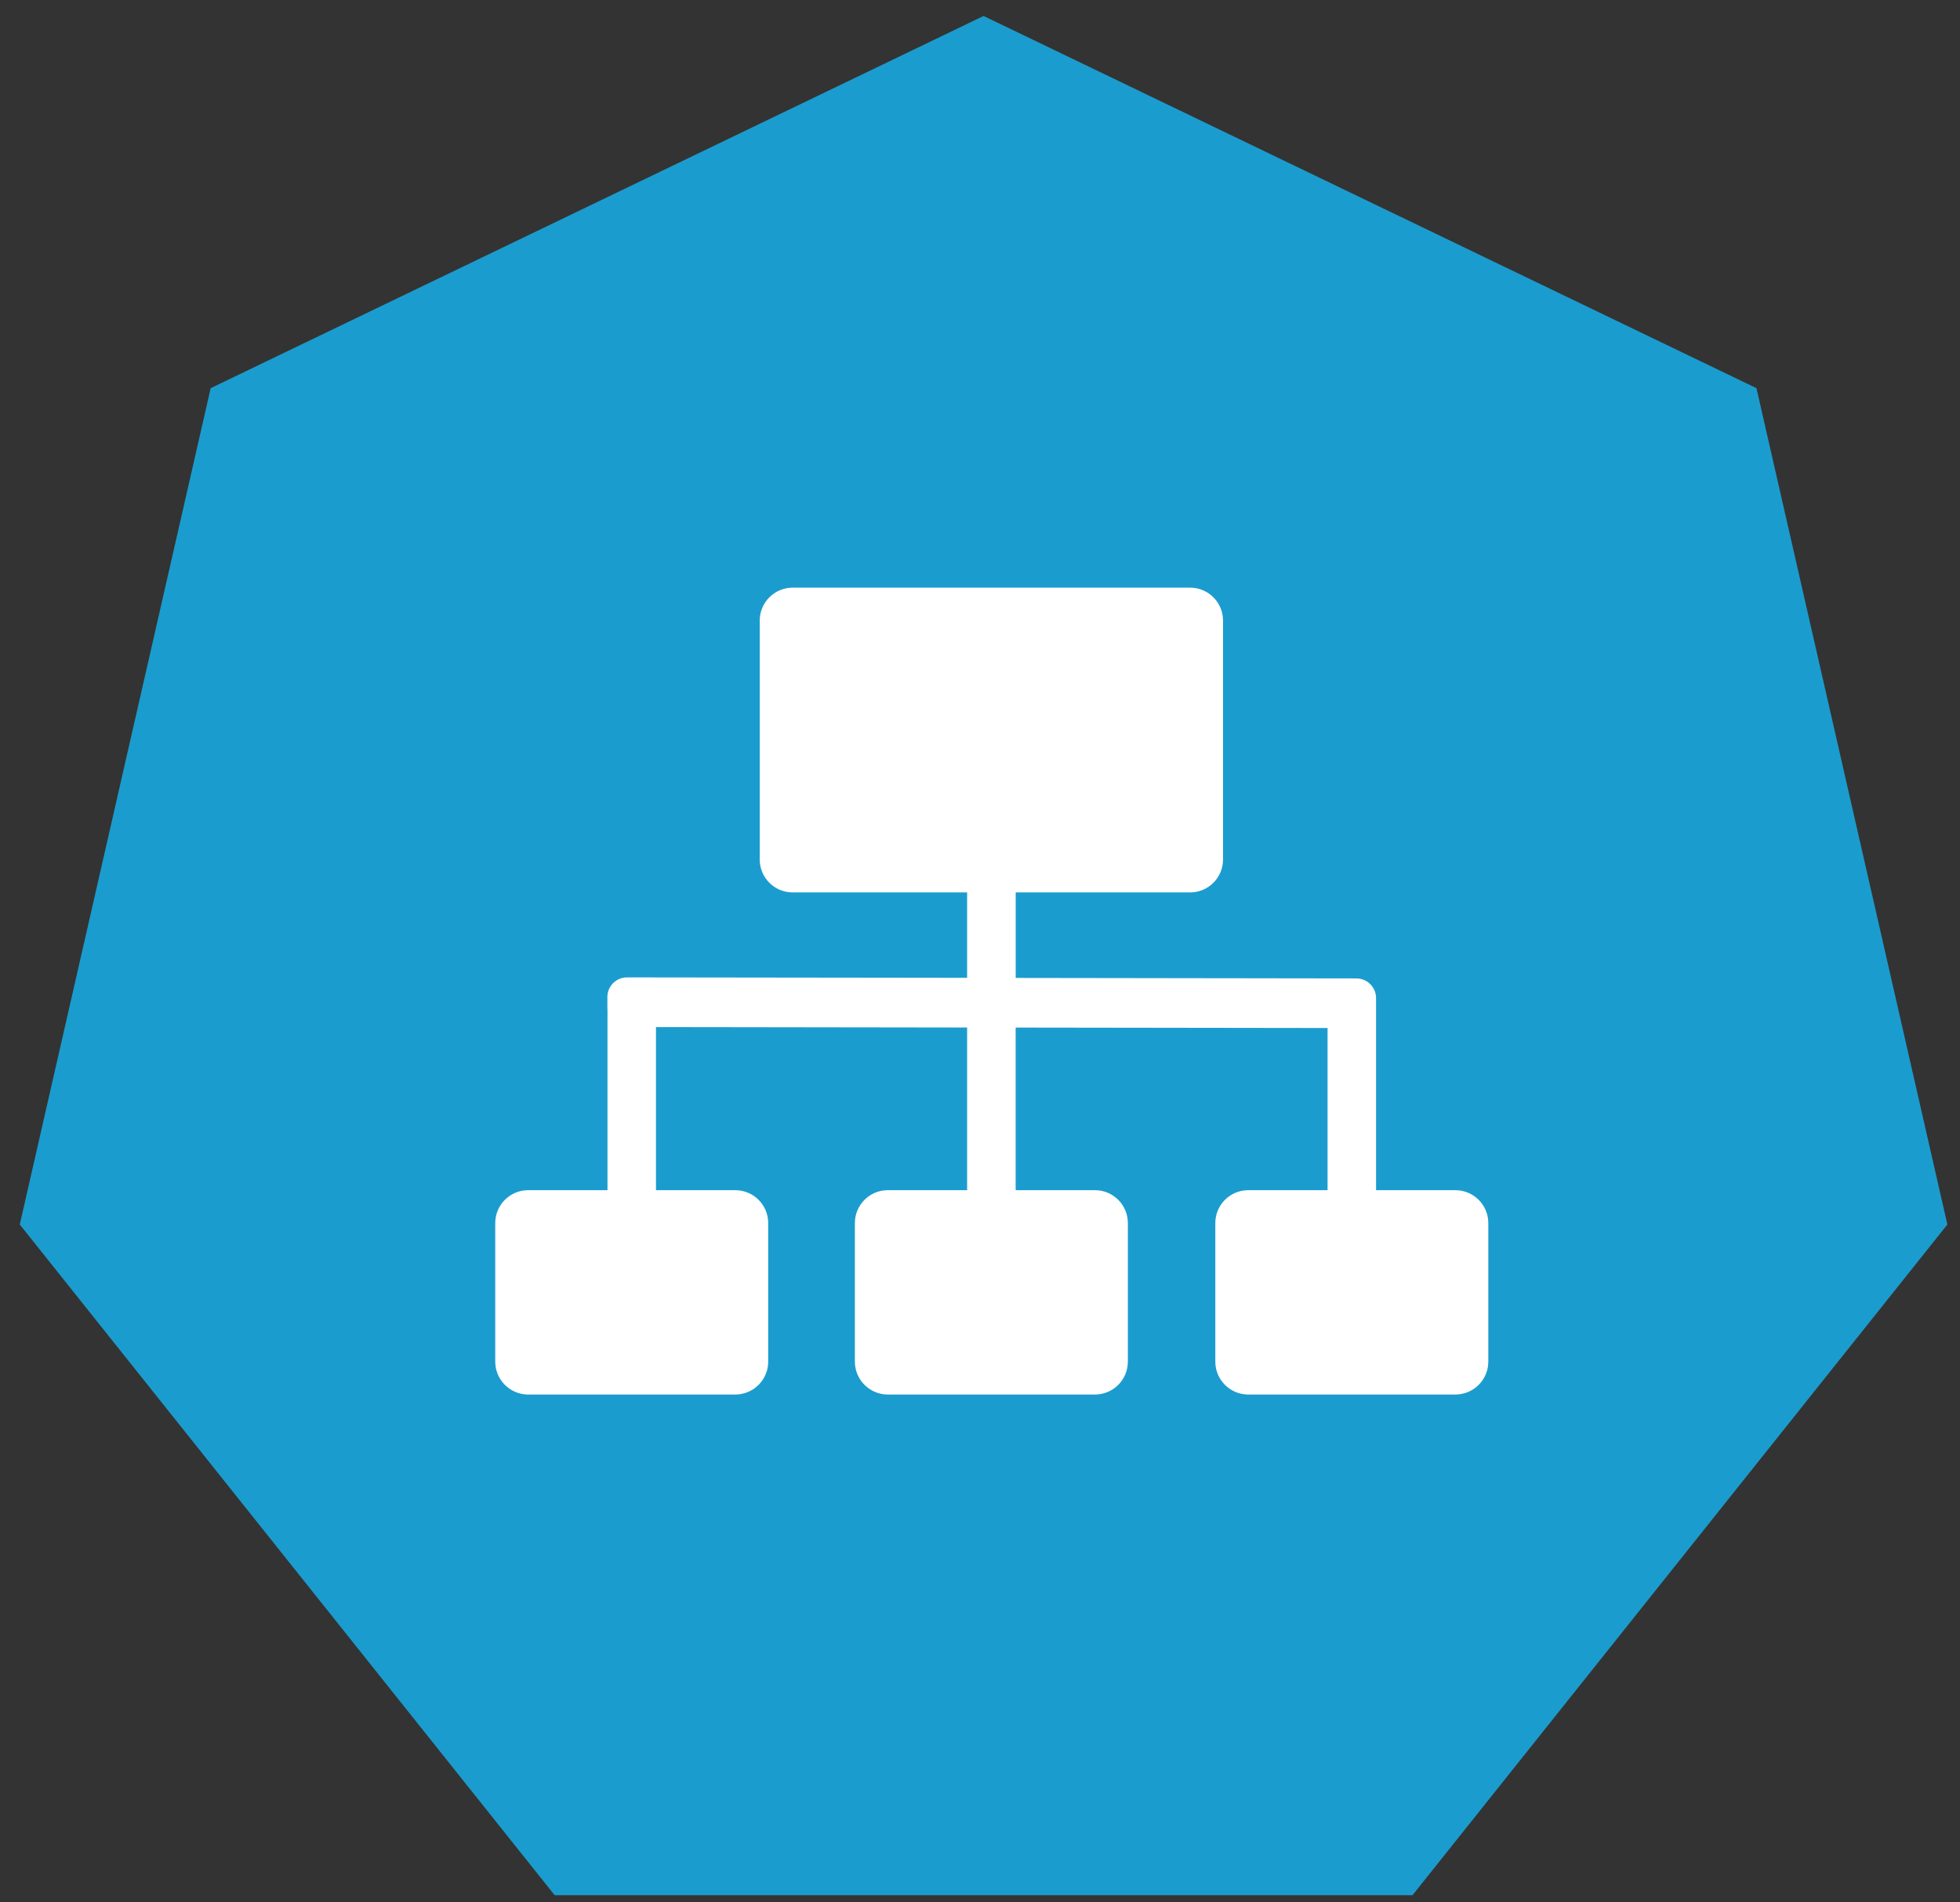 <?xml version="1.0" encoding="UTF-8"?>
<svg width="68px" height="66px" viewBox="0 0 68 66" version="1.1" xmlns="http://www.w3.org/2000/svg" xmlns:xlink="http://www.w3.org/1999/xlink">
    <rect x="0" y="0" width="68" height="66" fill="#333333" stroke="none"/>
    <!-- Generator: Sketch 52.5 (67469) - http://www.bohemiancoding.com/sketch -->
    <title>44444</title>
    <desc>Created with Sketch.</desc>
    <g id="test" stroke="none" stroke-width="1" fill="none" fill-rule="evenodd">
        <g id="icon" transform="translate(-651, -301)">
            <g id="44444" transform="translate(650, 301)">
                <polygon id="多边形" fill="#1B9CCE" fill-rule="nonzero" points="35.124 0.554 61.939 13.467 68.562 42.483 50.005 65.752 20.243 65.752 1.686 42.483 8.309 13.467"></polygon>
                <g id="组织" transform="translate(18.182, 20.388)" fill="#FFFFFF">
                    <path d="M33.326,20.904 L30.559,20.904 L30.559,14.248 C30.563,13.871 30.261,13.562 29.883,13.557 L29.864,13.557 L18.056,13.54 L18.056,10.573 L24.123,10.573 C24.752,10.564 25.255,10.05 25.25,9.421 L25.25,1.152 C25.255,0.524 24.752,0.009 24.123,0 L10.303,0 C9.674,0.009 9.171,0.524 9.176,1.152 L9.176,9.421 C9.171,10.05 9.674,10.565 10.303,10.573 L16.371,10.573 L16.371,13.536 L4.566,13.521 C4.385,13.522 4.212,13.596 4.085,13.725 C3.958,13.854 3.888,14.029 3.89,14.21 L3.89,14.55 C3.888,14.578 3.89,14.606 3.894,14.634 L3.894,20.904 L1.126,20.904 C0.498,20.912 -0.006,21.427 5.08731526e-05,22.056 L5.08731526e-05,26.841 C-0.006,27.469 0.498,27.984 1.126,27.993 L8.344,27.993 C8.972,27.984 9.476,27.469 9.47,26.841 L9.47,22.056 C9.476,21.427 8.972,20.912 8.344,20.904 L5.577,20.904 L5.577,15.245 L16.371,15.26 L16.371,20.904 L13.603,20.904 C12.975,20.912 12.471,21.427 12.477,22.056 L12.477,26.841 C12.471,27.469 12.975,27.984 13.603,27.993 L20.822,27.993 C21.451,27.984 21.954,27.469 21.948,26.841 L21.948,22.056 C21.954,21.427 21.451,20.912 20.822,20.904 L18.055,20.904 L18.055,15.262 L28.876,15.277 L28.876,20.904 L26.109,20.904 C25.48,20.912 24.976,21.427 24.982,22.056 L24.982,26.841 C24.976,27.469 25.48,27.984 26.109,27.993 L33.326,27.993 C33.955,27.984 34.459,27.469 34.453,26.841 L34.453,22.056 C34.459,21.427 33.955,20.912 33.326,20.904 Z" id="路径"></path>
                </g>
            </g>
        </g>
    </g>
</svg>